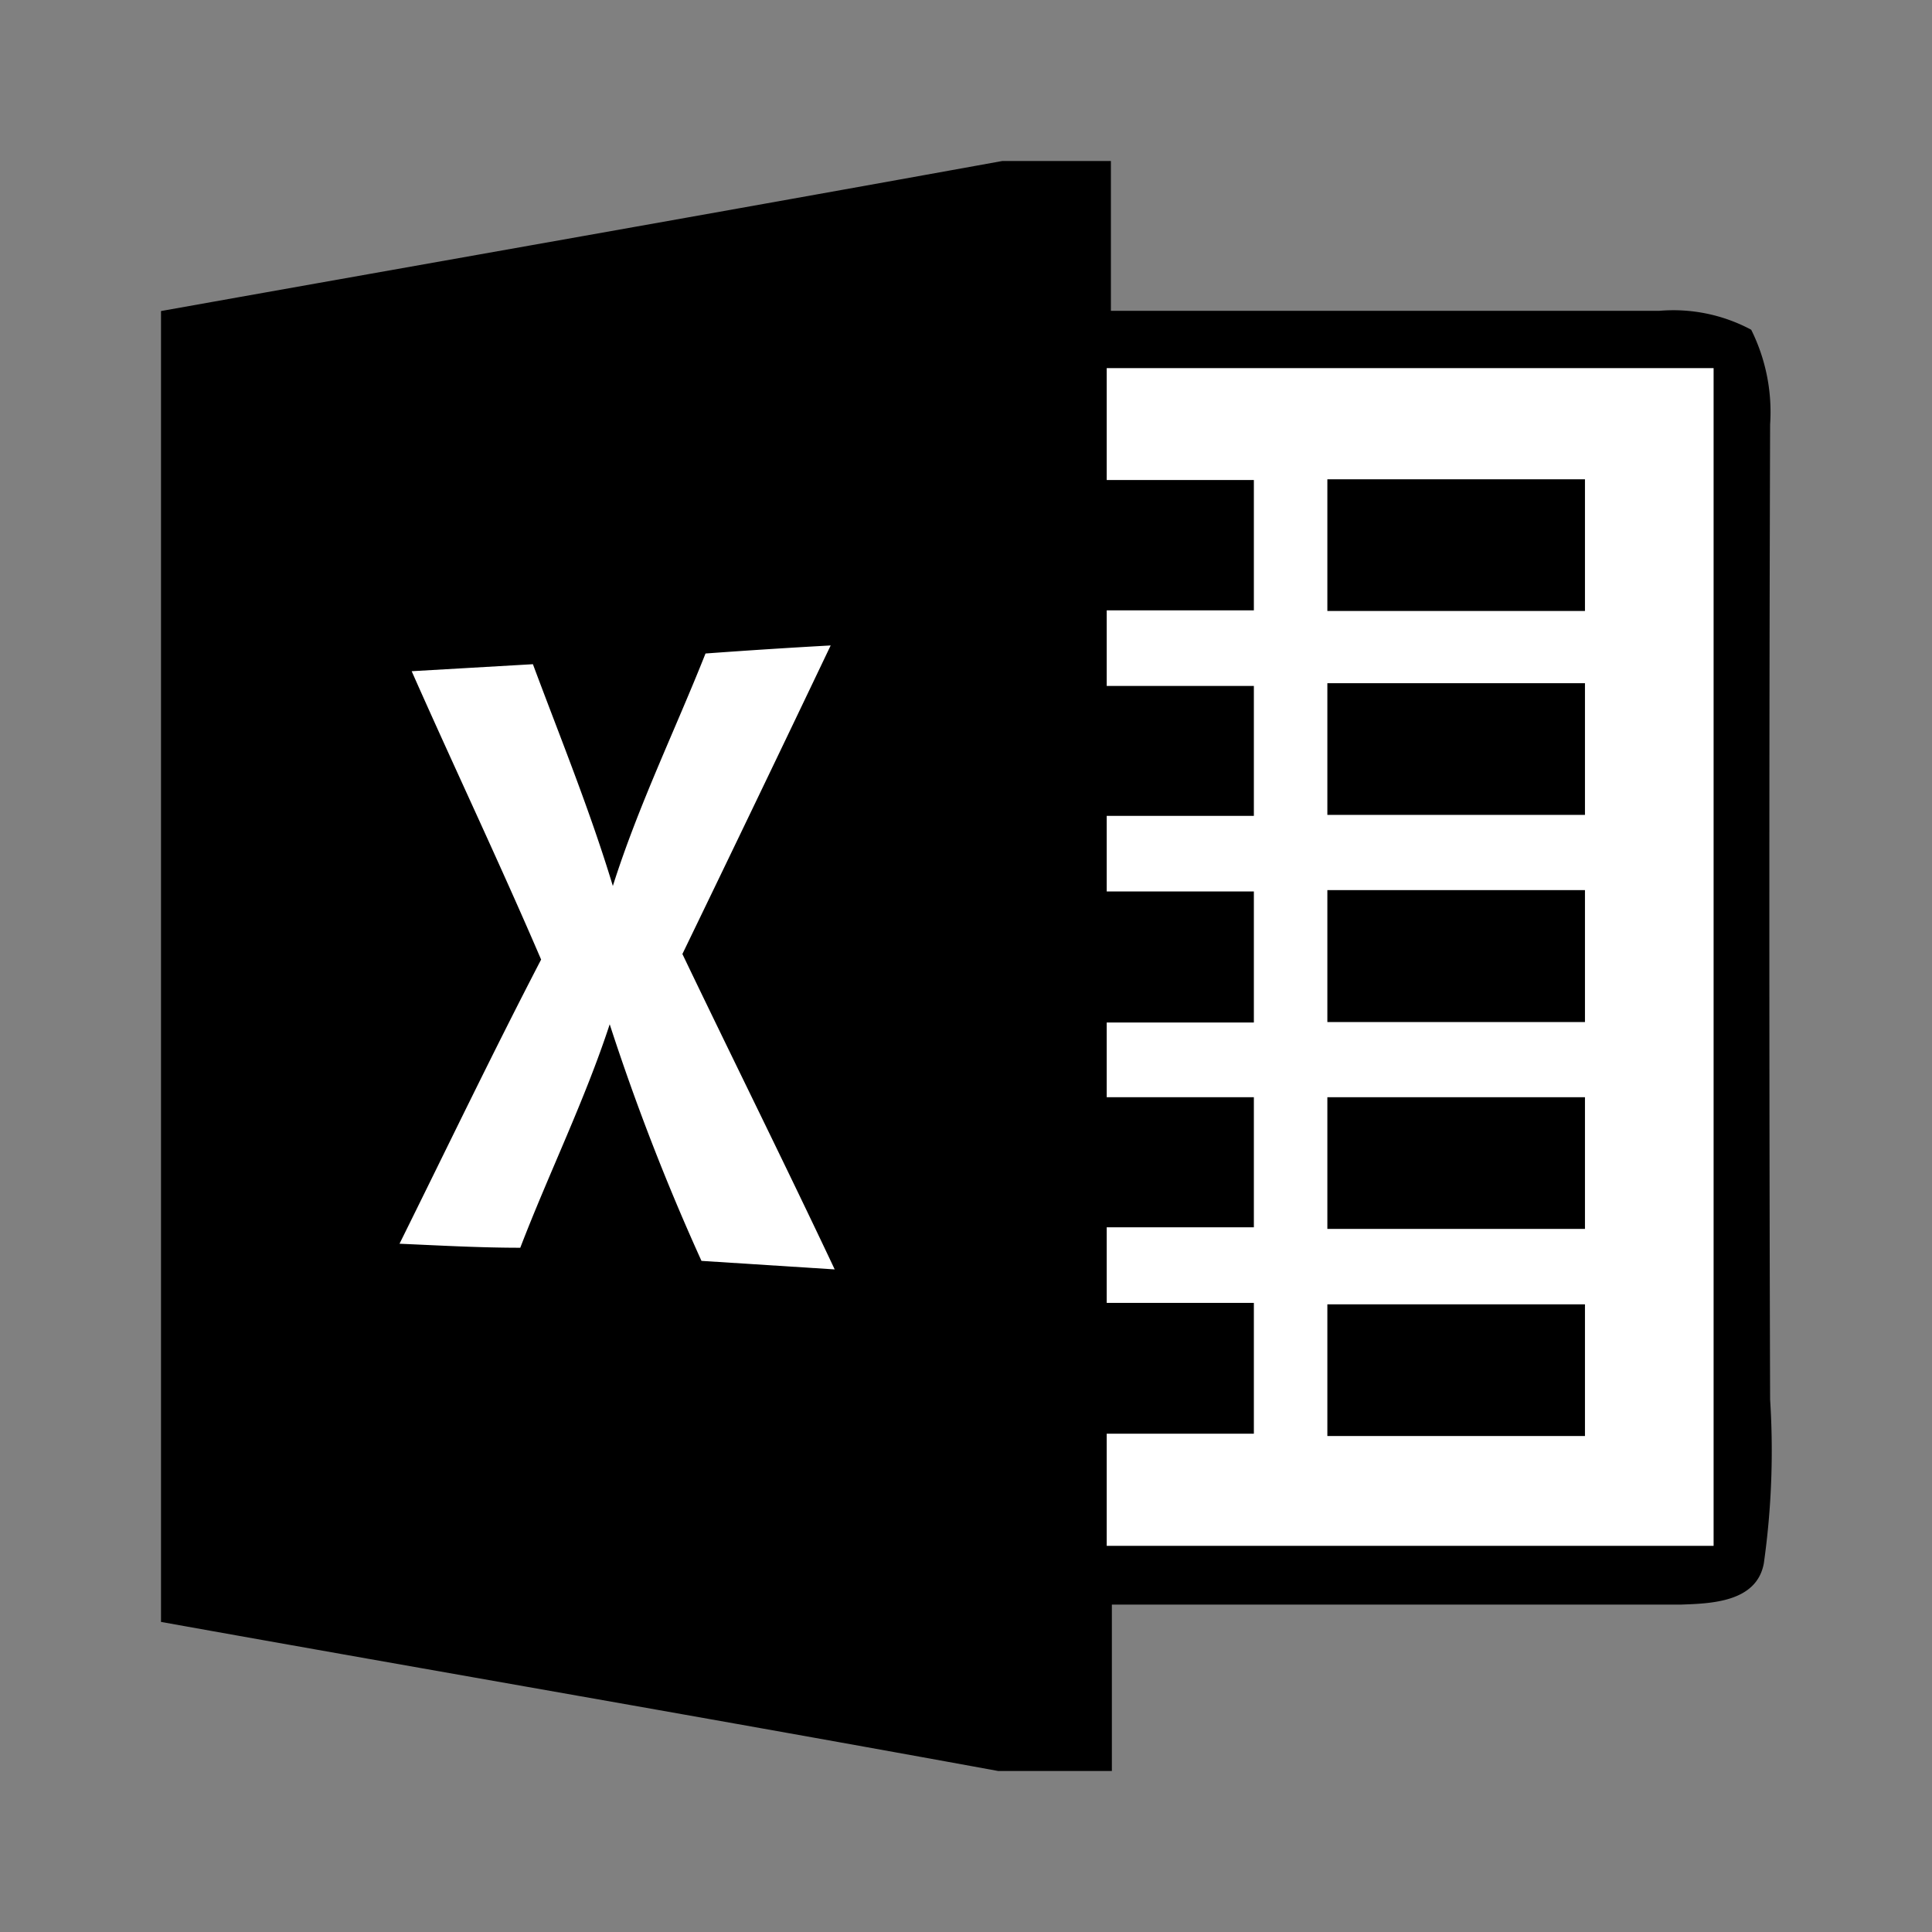 <svg viewBox="0 0 1024 1024" version="1.1" xmlns="http://www.w3.org/2000/svg" width="200" height="200"><rect x="0" y="0" width="1024" height="1024" fill="#808080" stroke="none"/><path d="M531.243 85.333H588.8v79.403h290.73a87.467 87.467 0 0 1 48.64 10.027 97.835 97.835 0 0 1 10.027 50.176q-0.81 258.602 0 516.821a425.643 425.643 0 0 1-3.328 86.827c-3.797 20.693-28.074 21.333-44.202 21.888H589.312v88.192h-60.245c-148.096-27.094-295.979-52.523-443.734-79.019V164.864c148.694-26.539 297.344-52.608 445.91-79.53z"></path><path d="M586.581 195.115h321.664v624.213H586.581v-59.435h77.995V690.56h-77.995v-40.064h77.995v-68.95h-77.995v-39.594h77.995v-69.461h-77.995v-40.064h77.995v-68.864h-77.995v-40.064h77.995V254.42h-77.995z" fill="#FFFFFF"></path><path d="M703.53 254.037h136.534v69.803H703.531z"></path><path d="M373.973 346.368q33.195-2.432 66.304-4.267-39.04 81.835-78.592 163.542c26.752 55.808 54.187 110.933 80.726 167.168l-70.614-4.523a1202.347 1202.347 0 0 1-48.64-125.397c-13.226 40.362-32.17 78.805-47.402 118.442-21.334 0-42.667-1.194-64-2.133 25.002-50.432 49.237-100.907 75.05-150.613-21.973-51.2-45.994-101.718-68.608-152.832l64.256-3.712c14.55 39.04 30.251 77.482 42.368 117.546 13.526-42.666 32.896-82.346 49.152-123.306z" fill="#FFFFFF"></path><path d="M703.53 362.112h136.534v69.803H703.531z m0 109.653h136.534v69.931H703.531z m0 109.782h136.534v69.802H703.531z m0 109.781h136.534v69.803H703.531z"></path></svg>
